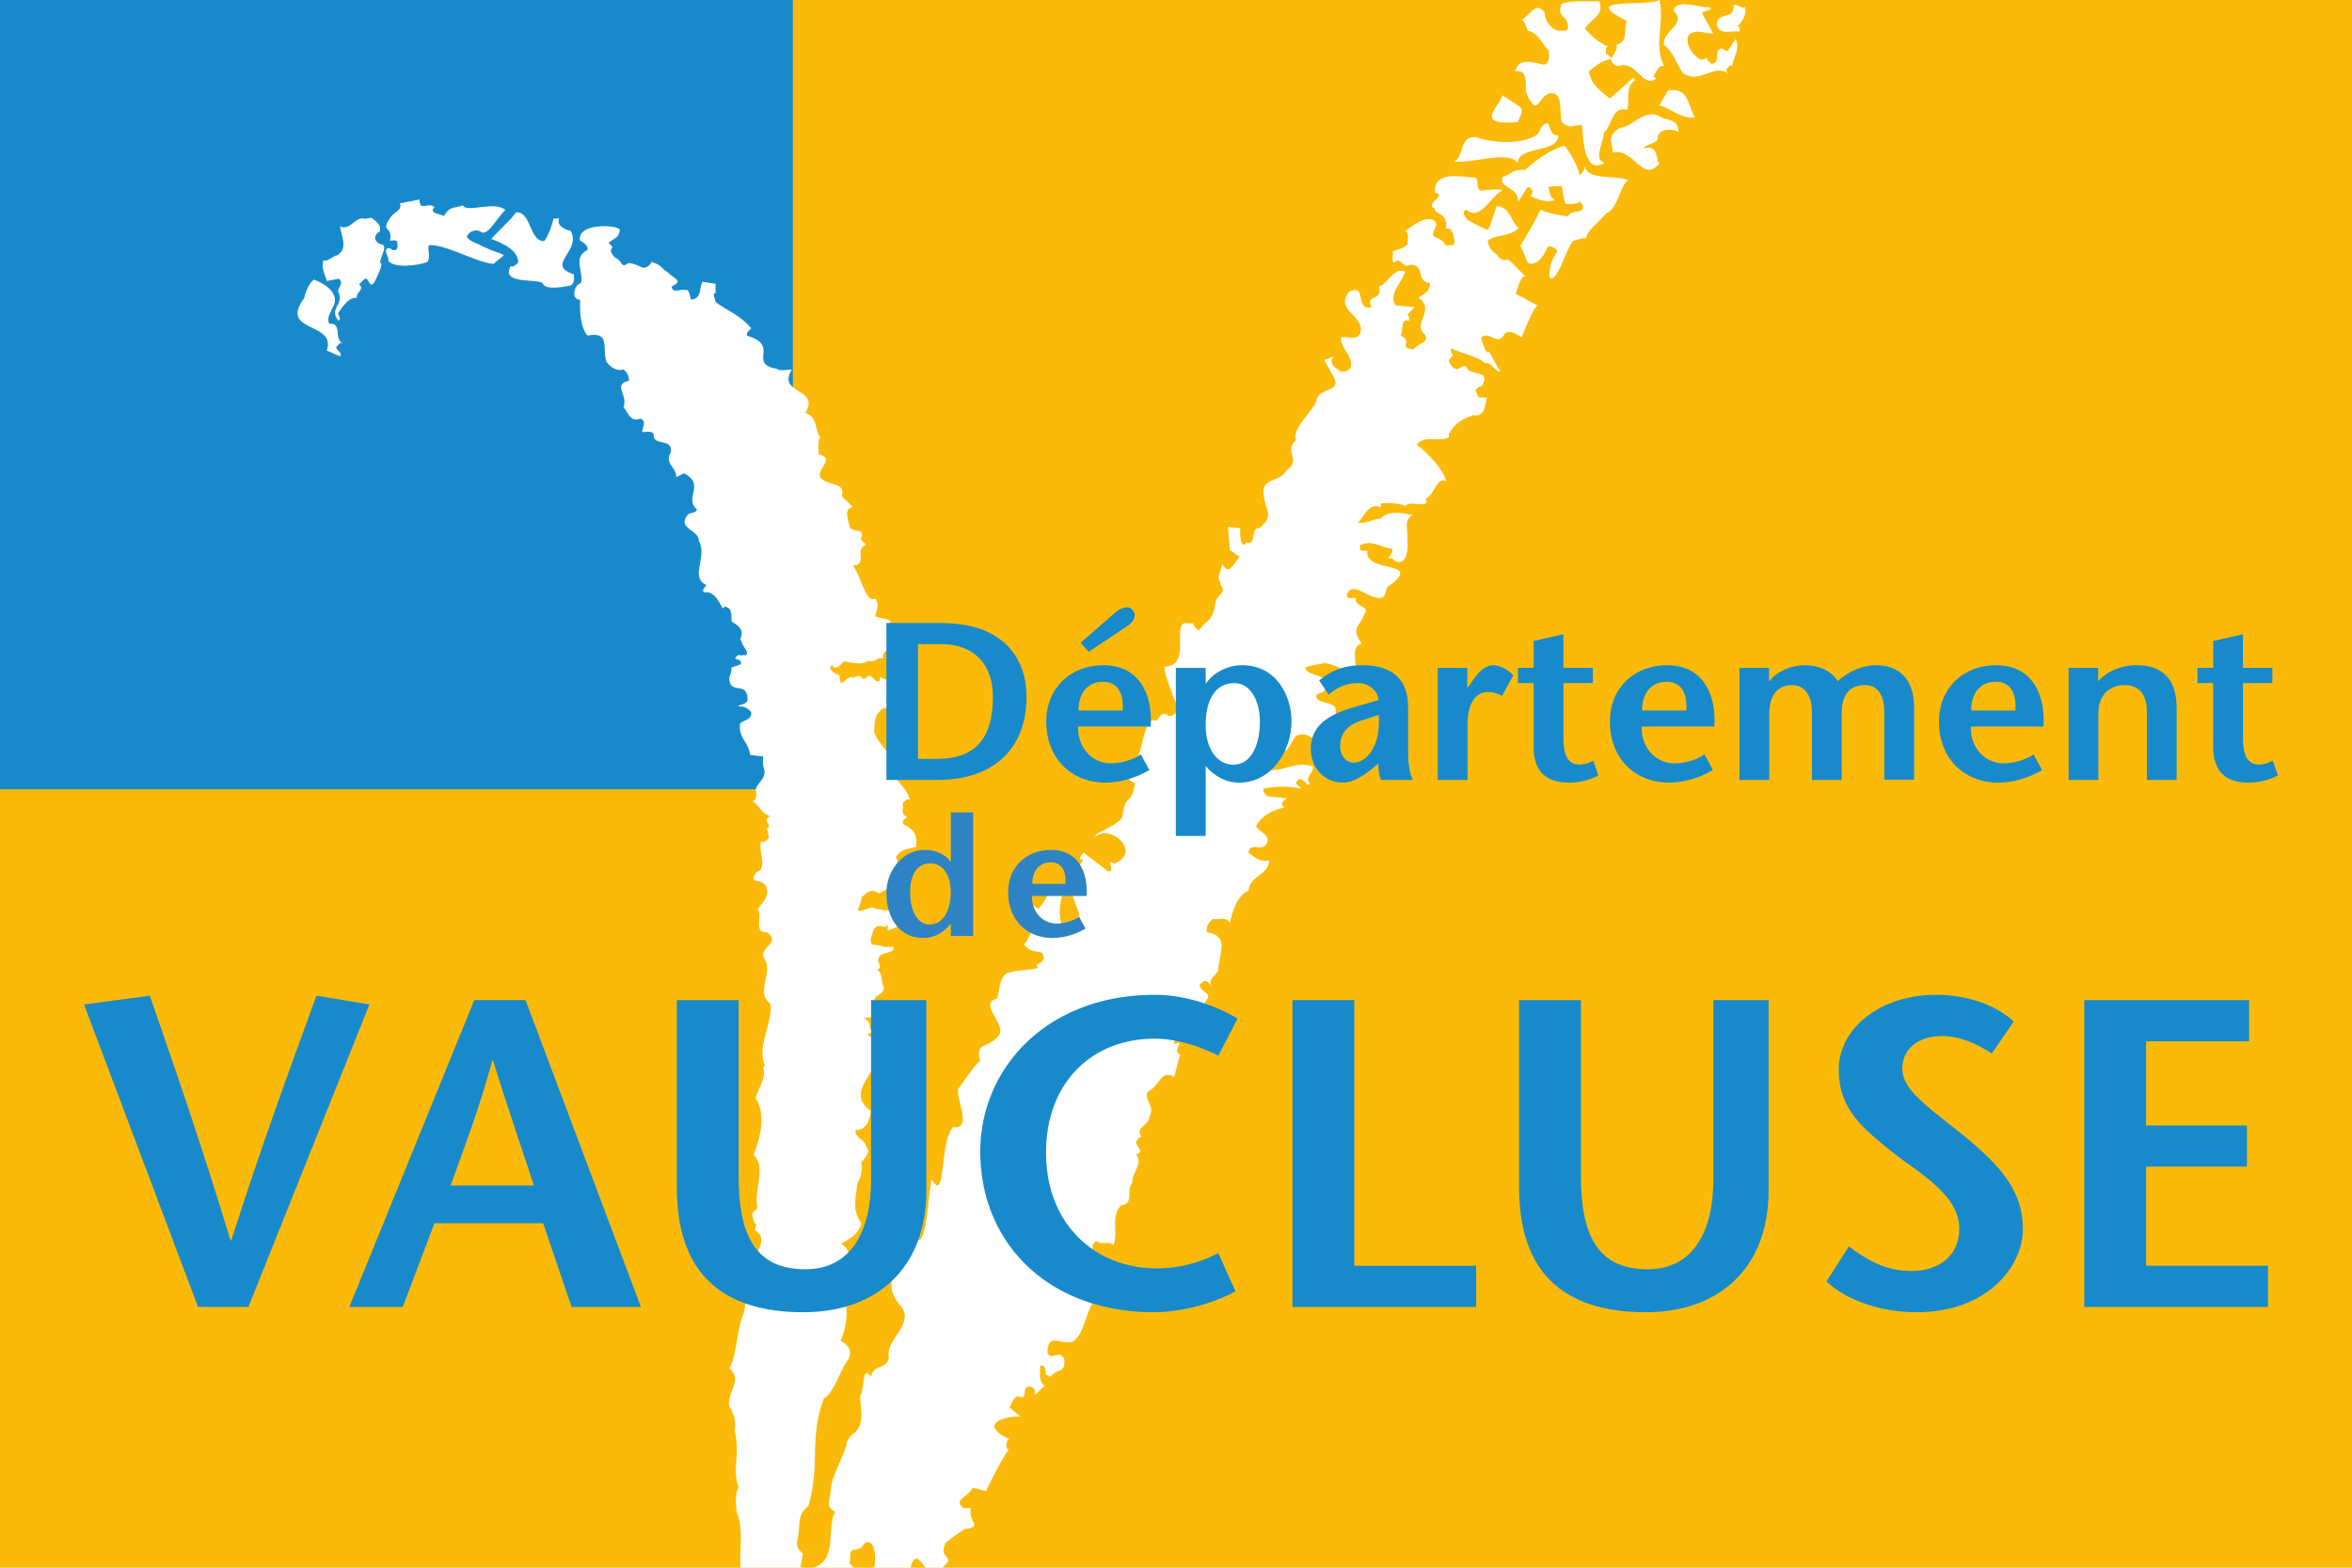 <svg xmlns="http://www.w3.org/2000/svg" viewBox="0 0 2400 1600"><rect width="2400" height="1600" style="fill:#fbba09"/><rect x="-0.087" width="809.087" height="805.539" style="fill:#188acb"/><path d="M1632.054,1.329c4.898,14.837-6.708,15.806-14.774,27.801,5.419,6.708,14.774,14.9,23.287,18.252-2.71,1.421-1.81,4.772-1.81,7.161l8.519,6.708c-8.519-2.841-18.383,5.288-25.934,11.543,1.81,13.417,12.964,21.093,21.483,27.796l23.671-21.087,2.251,2.389c-11.217,6.256-4.961,20.188-8.513,30.248-16.121-4.325-15.221,17.736-23.734,22.961,1.358,6.256-12.128,29.474,1.289,30.958-8.513,4.778-13.995,3.936-17.604-5.156-3.999-4.841-5.482-25.865-5.872-33.542-10.77.968-11.675,3.804-19.735-1.936-3.999-3.351.647-26.186-7.871-29.537-17.026-6.256-16.378,31.09-29.795-2.452,0-8.645,1.804-23.029-10.707-20.641,3.094-14.9,18.767-8.645,29.927-6.708,5.351-2.904,4.514-8.639,4.514-13.932-7.161-7.224-11.223-19.22-21.477-20.641-2.257-4.319-2.257-8.576-6.256-11.48,7.155-2.899,14.769-20.119,23.218-7.224,0,8.645,7.161,17.736,15.221,18.704,2.71-.968,7.161,1.421,8.513-2.383,1.804-13.932-12.964-10.581-6.256-25.413,11.612-3.804,25.476-1.936,38.445-2.389" style="fill:#fff"/><path d="M1693.362,0c5.419,23.287-6.451,46.053,4.772,67.404-7.161-1.163-7.545,6.897-11.223,10.644L1690.2,80.11c-14.637,10.833-19.867-19.352-38.892-12.643-16.378-4.256,2.578-16.058-2.194-21.803,13.096-2.446,7.161-15.926,10.965-24.25C1609.064-3.867,1678.525,7.419,1693.362,0" style="fill:#fff"/><path d="M1746.147,9.309l-9.613,3.609L1748.14,34.206c-8.834.384-17.667-5.614-25.281,1.999-3.615,9.607,5.225,21.672,13.674,24.897l5.609-2.005c-.773,3.231,2.389,4.004,4.004,6.004,10.06-.39,2.383-11.996,9.607-15.611,2.836-.453,4.451,3.615,7.676,1.999l7.608-11.675c4.841,9.676-1.999,18.063-3.609,27.286-3.225-1.163-3.999,2.452-5.998,3.609-.453,2.062,1.157,2.836,1.999,3.999-16.063-9.997-28.512,11.675-46.185,0-6.382-9.607-10.06-22.055-19.22-28.896-2.836-13.995,24.45-21.219,9.613-34.894,1.999-11.286,22.445-4.835,32.505-3.609,1.999,0,4.841-.39,6.004,1.999" style="fill:#fff"/><path d="M1780.685,7.293c1.61,6.84-1.999,14.064-7.613,19.289,2.383.773,1.999,3.609,1.999,5.614-8.45-1.226-21.288,4.382-23.287-7.614,1.999-14.058,18.063-2.836,17.221-19.283,4.841-1.615,6.84,3.999,11.681,1.994" style="fill:#fff"/><path d="M1729.556,119.742c-15.353,1.936-25.544-10.191-36.383-12.128l8.902-15.284c21.735-3.162,19.157,13.995,27.481,27.412" style="fill:#fff"/><path d="M1483.227,164.363c12.059-1.936,3.93-30.832,27.796-22.961,11.738,3.999,42.57,6.834,57.533-4.062,3.483-3.678,3.288-10.839,10.77-11.549,3.615,4.451,1.742,12.191,10.839,12.448-.968,19.22-40.766,9.355-41.665,28.575-7.293-14.769-50.699,1.679-65.273-2.452" style="fill:#fff"/><path d="M1712.594,134.499c-7.23-3.609-21.288-3.609-21.288,7.676-.39,3.999-16.768,6.834-13.159,9.223,10.065-3.162,12.065,4.835,13.291,11.675-.453,1.999,1.157,2.773,1.994,3.615-17.667,21.282-25.733-16.189-47.789-10.97.384-9.223-7.287-16.378,7.161-25.218,13.995-.384,25.281-22.898,44.564-9.607,7.997,1.61,15.611,3.609,15.227,13.606" style="fill:#fff"/><path d="M1550.74,108.817c5.608,5.614-1.226,10.386-1.615,15.674-47.663,4.388-17.673-16.768-16.058-27.217Z" style="fill:#fff"/><path d="M428.199,203.604c-.773,13.285,9.676,1.61,15.284,8.06-6.451,5.998,4.583,6.324,9.418,8.708,6.45-9.997,8.192-7.161,19.478-10.707,3.999,7.997,32.184-5.093,43.28,4.646-9.223,8.576-15.868,24.318-23.866,23.092-3.867-3.873-12.643-2.841-15.416,4.383,3.615,5.225,8.645,5.482,16.258,9.739,17.089,7.739,16.447,5.677,21.54,9.16l-10.839,8.771c-20.119-2.773-48.241-20.056-65.462-19.283-2.452,3.609,2.383,12.448-1.999,17.284-9.292,3.546-33.284,6.708-39.734-1.289,1.615-3.999-5.935-10.191-.258-12.964,2.773-.453,4.388,3.162,7.614,1.999,3.609-1.61,1.61-5.614,1.999-8.06-1.615-3.225-5.225-1.226-7.614-1.615,3.615-15.605-11.028-7.739,1.031-24.25,2.841-4.388,11.933-6.834,9.16-13.674Z" style="fill:#fff"/><path d="M1562.524,187.197a4.506,4.506,0,0,1-.189-1.226l.258,1.421c0-.069-.069-.132-.069-.195M1617.48,170.04c-1.358,4.451-3.288,7.092-5.608,8.897-2.584-11.349-9.676-22.892-15.353-30.311-23.024,7.161-38.829,24.25-40.445,24.702-12.443-.71-13.606,4.13-22.766,7.356-4.967,11.223,16.9,9.739,15.611,25.602l8.129-12.638c2.32-6.903,7.224,1.679,7.224,1.679a16.725,16.725,0,0,0-2.068,5.156c7.098,3.225,18.704,7.092,24.444,3.225-6.187-2.647-4.898-8.576-6.834-12.832a61.691,61.691,0,0,1,14.385-.71c-.71,1.226,1.61,13.027,3.156,17.736,5.677.773,11.675.321,15.032-2.32,10.444,14.448-10.323,7.224-11.933,15.089-3.42.453-25.607-3.999-28.185-6.903-8.513,16.384-12.002,22.382-21.093,37.345,1.163-.126,6.513,14.774,7.803,16.837,6.13,4.451,15.674-3.546,19.93-15.806,4.325-1.484,7.356.39,10.254,4.067-5.288,8.708-7.671,13.417-8.318,26.639,7.545,8.576,17.673-30.511,24.318-36.899,23.345-7.545,7.482,3.678,16.636-10.06,0-.579,17.226-17.736,17.289-18.252,12.059-3.741,15.284-33.473,22.898-33.089-9.745-6.513-42.57.258-44.506-14.511" style="fill:#fff"/><path d="M379.076,222.245c4.904,3.867,10.77,7.676,8.324,14.127-8.003,4.835-4.325,11.091,1.157,12.958,10.065.39-5.225,19.226.836,19.93-.516,4.193-2.704,9.676-7.739,19.478-5.608,6.067-4.835-6.445-9.67-3.993l-5.614,5.545c6.45,5.671-3.999,8.06-1.999,13.674-9.223-.779-14.832,9.676-19.283,15.284-.39,3.162,4.451,5.998,0,7.997-9.997-13.606,7.092-15.931-.132-29.99.39-4.388,6.061-8.387.842-12.769l-12.322,2.251c-1.226-5.219-6.388-13.48-3.225-21.477,1.999,3.615,10.581-4.961,13.737-4.577,12.448-7.608,3.162-21.351,3.162-29.732,9.997,5.219,16.063-10.965,24.897-7.614Z" style="fill:#fff"/><path d="M555.062,246.18c3.615-2.836,9.286-19.094,9.676-23.155h5.998c-4.451,8.45,11.223,13.096,11.223,12.254,12.838,20.125-26.507,35.346,3.615,44.632,0,4.388,1.22,9.229-3.615,11.612-9.223,1.615-25.67,4.841-28.506-2.773-7.997-4.451-42.702,1.358-32.253-17.157,3.225,1.615,5.225-1.999,7.676-3.609-.453-12.002-12.769-18.515-27.67-24.187l20.188-20.641,5.162-6.388c15.674-1.226,13.285,29.027,28.506,29.411" style="fill:#fff"/><path d="M632.56,234.258c-1.226,9.223-5.614,8.45-11.681,13.674,10.065,7.997-3.477,2.905,6.13,14.511,8.839,4.004,6.324,10.902,12.448,7.224,2.062-3.609,14.837,2.967,14.837,2.967,4.319,2.194,9.544-1.999,10.449-5.414,11.933,3.93,10.06,7.287,16.058,10.186,8.06,8.129,16.9,8.645,4.451,15.095,1.61,7.997,9.418,1.421,15.026,3.804,2.773-3.225,6.067,14.837,4.062,9.613,12.386-1.163,8.519-10.644,12.517-18.315l13.285,2.062v9.607c-4.062-.384,0,6.067,0,8.839,10.128,8.186,25.155,13.348,36.44,26.959-2.062,2.452-5.608,4.062-3.999,7.676,34.057,9.997-.642,28.38,30.832,33.862.773,2.383,12.964.453,14.574.453-15.668,26.054,29.738,18.441,13.675,44.501,12.454,3.225,9.613,16.9,15.227,24.897-3.225,4.841-1.226,11.675-1.615,17.284,17.673,4.004-1.61,14.064,1.615,23.287,6.834,9.223,26.507,4.388,22.055,19.283l11.291,11.223c-8.839,1.615-5.614,10.449-3.615,17.673,0,10.839,18.057,1.163,11.612,15.221l5.608,5.614c-12.832,4.451,2.389,20.125-13.606,21.282,7.224,7.676,12.958,37.408,21.729,34.057,2.068-1.61,2.647,3.42,3.552,5.162.836,1.805-2.905,11.669-2.194,12.575.71.836,16.252,3.225,15.29,5.614-.968,2.383-.264,14.832-1.421,28.053-3.999,1.226-7.224,4.841-5.998,9.676-6.451-3.225-4.709,3.873-15.29,1.999-6.577,3.615-8.576,3.288-25.023.516,0,0-8.45,11.675-11.612,3.678-7.35,5.482,7.293,10.386,7.293,10.386.447,18.057,7.803-1.615,13.674,2.704,12.511-5.866,7.155,5.356,14.379-.71,4.451-6.382,12.059,13.354,13.674-.321,11.286,9.223,17.736-8.318,15.347,17.805l-9.67,3.999c1.999,2.383,5.608,3.999,5.608,7.608l-9.607,3.615c-7.224,6.382-7.161,9.481-7.934,23.155.773,6.771,23.155,34.441,31.542,36.44,10.06-5.225.126-1.163,0,0-.132,1.094-10.776,7.613-10.776,7.613,7.614,13.606,10.323,11.028,15.932,25.086-3.225-1.61-5.225,1.615-7.676,3.615,1.226,4.835-2.383,11.223,4.067,13.606,2.836.39-10.065,6.067,0,9.676,9.223,5.998,10.449,9.613,9.607,21.288-9.223,3.225-14.19,1.289-20.64,10.512,6.45,8.45-7.413,10.512,2.194,17.736-2.383,8.839-3.351,8.582-9.028,14.19l-10.386,5.162c-11.286-7.55-15.479,4.835-17.089,2.452l-2.452,9.739c-7.224,13.285,11.028-1.552,16.642,3.672,10.191.842-3.099.069,19.346,2.452l7.676,9.676-5.677,5.998s-5.608,3.225-9.607,3.615c.836-10.839-.453-.647-6.067-4.262-6.834-.773-8.06,2.967-10.06,9.418-4.841,14.064,6.061,7.482,12.065,11.87,10.06,0,9.607-.258,9.607-.258,3.999,7.608-14.963,4.646-14.58,12.448-2.773.773,5.551,11.543-2.509,10.707,6.834,2.452,4.446,12.059,7.608,17.736,1.61,9.997-19.93,9.87-3.03,19.157,5.608-3.225-1.358,2.32,5.03,5.935l-6.514,7.155c-11.801-2.188-10.254-.258-16.126-.258,9.802,4.52,3.999,9.934,8.387,12.386,7.224,5.998-6.966-.258-2.967,5.356,4.382,3.609,7.224,1.742,7.545,1.868l3.999,5.614c-6.45,5.998-1.484-3.873-5.935,6.193,10.065,23.665-32.505,41.728-3.609,63.463-.773,8.324-4.841,20.446-15.674,19.22-.773,6.388,6.451,9.223,9.676,13.675l3.42,7.224c-.39,5.551-5.419,10.386-7.098,11.996a30.228,30.228,0,0,1-3.999,21.288c-.773,12.448-6.388,27.733,3.999,40.571-1.547,9.997-11.097,16.705-21.093,21.54,11.612,4.772,7.676,17.994,7.676,23.992-6.834,10.065,3.999,17.673,5.614,26.965-6.45.773-2.452,9.997-7.614,13.606,1.547,10.449-1.226,24.124-5.677,34.51,8.066,4.062,12.454,10.449,7.676,19.283-6.834,7.224-15.09,35.346-24.765,39.345-15.611,42.181-3.03,64.626-15.868,110.037-12.448,8.897-7.614,20.898-11.223,34.504-1.226,6.061,1.226,10.512,5.614,13.737-2.452,11.549-2.452,24.061-7.614,34.51-6.061,1.936-14.448,5.998-19.283-3.678-7.614-2.389-19.22,6.061-17.221-5.608-6.45-1.163-8.066-4.004-9.676-.39v8.06c-8.003-1.61-.779-12.895-9.613-15.674-1.61-22.055,3.162-42.18-4.062-59.79,0,0-2.773-17.736,2.062-24.897-7.287-19.283,1.742-30.631-4.062-57.854,1.226-9.607-.773-17.673-5.614-24.897-2.773-14.058,14.448-27.28,0-38.503,8.066-14.064,7.224-39.734,15.29-57.791,1.547-16.9,12.38-32.51,11.606-48.178-2.836-12.901,14.448-24.124,0-34.962-2.836,1.226,3.099-6.834-.899-7.224-4.067-11.675-3.099-9.997,2.899-15.674-4.382-18.83,9.676-40.502-3.999-54.176,6.388-16.837,13.222-40.955,1.999-57.791,2.389-10.839,11.223-19.283,7.614-32.505H780.71c-8.902-20.898,7.224-40.96,5.608-63.858-16.894-12.448,4.778-32.505-7.671-48.178-.773-12.065,18.057-13.995,4.062-24.897-14.9.384-3.678-16.447-9.676-23.287,5.225-7.224,14.064-15.221,7.676-24.897-5.288-7.224-18.057-.642-8.387-13.48,11.223-2.836,1.1-23.024,4.325-31.021,3.609,1.61,5.609-1.615,8.06-3.615l-1.999-9.67c6.771-4.388-6.256-6.45,2.967-12.517-9.676-3.609-9.286-9.223-17.736-15.221,5.998-2.383,2.836-8.834,3.609-13.606,3.999-7.676,11.933-11.675,7.098-22.445v-9.676l-13.222-1.615c-1.615-13.606-12.191-17.157-10.191-32.052,3.609-3.615,12.448-3.615,11.223-11.612-3.225-3.999-7.614-6.451-13.222-5.608,1.157-2.841,9.607-1.615,9.607-7.614-.384-19.289-18.636-3.094-18.636-22.382,1.226-2.773,2.446-5.608,2.062-9.676l9.607-3.546c2.389-7.287-12.511-3.225-1.673-9.676,4.062,1.999,2.641-.899,6.639.71,4.841-3.678-4.451-9.802-4.062-15.026-5.351-.842,8.582-9.034-9.676-19.22-1.999-2.841,2.062-14.064-7.608-15.674l-1.999,1.999c-3.225-5.225-8.192-18.384-18.641-16.384-3.615-1.999.773-5.225,1.999-7.614-17.289-7.287,1.226-29.732-7.613-44.564,0-12.448-22.508-12.448-11.675-26.896,2.452-3.225,7.676-.842,9.676-5.677-13.869-11.675,9.16-25.476-13.285-36.893l-7.997,3.999c.773-10.065-12.448-14.064-5.614-24.897,3.162-16.058-18.509-5.614-17.284-19.289-2.836-3.609-7.613-1.61-11.612-1.999-.447-4.383,5.225-10.833-2.062-13.606-10.386,3.999-11.996-6.067-17.221-11.675,5.225-12.448-11.612-22.898,5.608-26.896a13.668,13.668,0,0,0-5.608-11.606c-7.614,1.999-12.832-2.452-17.284-7.614-4.778-14.511,4.451-31.348-19.289-26.959-9.223-9.997-7.614-34.51-7.614-36.509-8.834-.384-6.382-12.059-1.994-15.674,5.225-1.61,3.414-6.514,1.61-19.025-2.194-12.511,7.092-15.353,7.934-16.189,1.61-4.835-7.676-9.613-7.676-9.613-3.162-17.667,36.314-16.447,40.703-11.223" style="fill:#fff"/><path d="M1546.593,299.789c3.094-7.803,5.093-18.51,10.123-17.799-9.223-8.324-13.159-14.127-18.704-17.415-.579,1.742-7.161,1.484-10.38-4.577-7.098-4.646-8.519-9.097-9.613-14.127,8.45-7.356,20.703-3.03,31.8-13.159-8.519-6.582-8.645-21.609-22.64-22.382l-6.582,19.609c-2.194,3.867-1.999,4.514-3.804,4.451-.195-.39-7.545-3.288-19.22-9.87-7.161-8.06-2.647-9.865-1.358-10.512,14.127,12.191,24.124-12.838,36.704-19.672-2.131-2.389-21.483.321-21.483.321-5.992-1.742-1.742-11.286-6.382-13.48-11.933-.126-42.312-8.06-40.892,15.353,13.543,2.515-11.354,12.191-.195,16.126-1.094,6.319,13.737,3.867,11.48,20.251,6.382,1.226,3.546,0,7.482,5.677,0,4.772,2.71,8.06,0,11.675-.579-.195-7.092.384-7.803.258-2.068-4.194-3.873-5.356-11.933-9.229-3.288-3.609,4.514-10.77,1.673-14.379-7.997-10.839-30.442,8.771-30.442,8.771,3.678,3.225,1.679,8.834,2.068,13.222-3.999,5.224-10.002,5.224-15.227,7.676.39,3.999-1.61,10.77,1.615,11.606,6.388-7.608,8.387,6.84,15.611,1.999,16.9,0,5.414,17.352,20.635,18.515.842,8.45-6.061,10.833-11.669,15.284,17.673,12.059-5.998,26.06,5.608,36.509,7.293,9.223-6.513,9.412-10.449,16.252-17.673-2.389.773-7.098-13.285-14.322,3.225-5.608-1.1-17.152,8.513-15.152,0-1.999.39-4.841-1.999-6.067l7.608-7.608-19.283-1.999c-7.997-11.612,6.451-22.898,9.676-34.51-12.448-3.999-16.315,11.417-26.701,15.416,4.383,14.9-14.448,7.676-7.614,21.282-18.12,3.231-4.062-26.054-23.281-15.605-14.448,19.22,17.61,24.055,11.606,42.501-3.999,7.224-13.222,2.389-19.283,3.615-1.163,12.059,12.511,18.126,9.676,30.895-2.452,3.678-6.061,4.451-9.676,4.062-5.998-3.609-13.606-7.608-7.614-15.674l-9.607,3.999,9.607,17.289c8.066,15.674-14.253,10.254-17.478,23.087-2.383,10.839-25.476,28.707-21.087,41.149-12.901,12.838,6.256,19.226-9.807,31.285-7.608,11.996-20.572,7.029-23.413,19.478,0,21.483,12.97,24.576-3.867,39.087-9.676-1.61-2.836,19.031-13.675,14.643-4.904,8.771-7.098-8.645-5.866-14.643l-12.712-1.031,1.936,23.476,9.808,6.84c-11.744,16.573-12.259,15.152-17.484,7.545l-3.999,13.222,2.452,8.513c6.388,8.771-3.288,6.708-5.74,18.773-3.156,19.283-7.676,14.379-16.9,27.601-1.61-2.383-5.608-4.451-5.608-7.676-3.999.453-10.449-1.61-11.675,2.068-5.614,11.606,6.061,41.344-17.289,42.117-1.931,7.224,12.838,38.571,13.674,44.569-13.674,15.674-9.223-6.903-22.508,10.77-13.995-7.224-13.932,45.406-25.155,44.18-5.998,6.84-6.382,16.063,3.615,19.289-3.225,23.671-10.323,9.865-12.706,33.925-2.452,8.966-35.151,19.672-26.318,20.056,13.995-11.675,47.084,16.579,17.478,28.38-10.06-5.998,2.905,7.934-5.866,7.803l-24.834-19.025c-9.286,8.902.968,5.74-1.421,8.902l-8.966,12.191c1.615,5.671-1.415,4.451-3.804,2.71-2.515,4.64,11.675,6.445,2.578,11.154-5.225,1.615,10.839,32.316,6.45,30.253-17.673,29.927-23.476-1.936-16.384-23.287-1.226-10.512-9.544,3.936-12.958-5.093,0,3.546-6.903,14.963-11.933,20.383l-5.614-3.615c-4.062,3.615,16.252,21.288,3.804,22.061-3.609-1.999-10.644,19.541-13.027,17.089,7.35,12.259,19.93,5.035,19.546,12.259,4.383,7.997-11.744,8.576-4.904,11.349.453,3.615-24.897,3.288-28.512,5.74-11.996,1.163-10.191,20.446-13.8,26.833-17.673,4.835,5.677,22.187,3.678,35.02-10.065,17.289-26.77,7.224-20.383,28.512-1.999,1.61-3.288.773-22.772,29.279-1.22,11.291,14.643,40.703-4.898,38.251-14.19,14.963-7.161,79.136-21.803,53.466-3.999,10.449-4.772,82.82-19.735,56.05-7.029,2.389-9.418,22.061-10.191,24.381-24.381,29.927-2.32,46.827.132,51.278,9.997,17.22-17.352,32.636-14.127,49.084,0,12.838-17.673,8.06-17.673,20.898-9.607-12.838-6.45,7.997-11.223,19.22-1.226,5.614,3.999,22.898-2.062,32.894-5.224,8.06-5.419,3.225-11.675,13.738-.321,8.645-16.768,38.377-16.126,46.632-1.868,16.258-5.608,19.672,3.999,24.897-9.223,17.673,3.615,52.183-25.281,57.791l19.22,13.611c6.061-3.225,9.739,5.288,16.963,4.904L874.38,1606.6c-4.125-5.998-2.515-7.545-7.74-10.77,2.389-6.388-2.062-13.548,6.004-14.322,7.739-1.157,5.545-2.383,10.707-7.224,11.669-3.546,9.607,21.546,9.028,24.576-4.388,9.613-13.738,17.026-22.961,25.092,15.221,5.225,22.829-1.615,38.503-2.068,2.841-7.608,26.123-6.771,24.897-9.607,6.451-5.225,1.226-2.257-1.547-6.256-4.451-5.614-.453-13.222,3.615-15.674,11.217,5.998,6.766,15.868,23.218,12.317,21.666-16.9-1.81-8.897,6.64-27.733,6.388-5.677,12.58-9.613,19.735-14.385,19.157-2.383,2.973-7.287,6.13-21.345-3.156-.39-7.608,1.22-9.607-1.999-6.84-6.777,8.06-10.518,11.223-18.515,3.546.516,5.608.773,6.771.905-.842,0-.647.321,7.155,2.257,0,0,13.674-29.348,23.287-42.57-4.388,0-2.389-11.48.773-10.317-35.736-16.837.39-24.513,11.028-23.092l-11.028-9.418c2.062-4.062,3.225-8.834,7.676-11.675,13.606,5.677,2.389-9.997,13.606-9.607,6.004,2.452,3.873,3.867,4.646,8.708l9.676-9.676c-7.224-5.998-3.483-14.253-4.646-20.32,7.614-1.999,4.772,9.481,6.771,9.481,5.677.842-.773,4.778,9.487-3.094,8.45-2.773,8.965-4.967,8.576-13.354-5.998-10.449-12.386,2.584-17.221-6.256.773-21.672,12.706-7.739,25.928-11.349,12.838-8.839,13.285-33.347,22.898-42.57-4.451-9.997,1.999-16.9-11.612-19.288-2.836-7.608,13.354-10.254,16.579-15.479l-7.614-9.676c1.547-5.156-3.225-12.443,3.999-15.668,4.841,4.445,12.448-.39,17.22,4.062,5.225-14.511-3.156-28.122,7.676-40.571,14.064-1.226,4.772-16.447,11.612-22.898-.773-10.833,11.223-18.446,4.062-28.896,9.613-3.999-2.062-8.45,0-13.674,1.547-1.61,2.773-4.772,5.545-3.999-7.608-10.449,7.293-11.223,7.676-20.898,6.388-10.38-5.225-16.831-1.999-25.281,13.675-6.771,12.964-23.029,27.412-15.416l5.998-22.898c-9.607-4.835,7.803-14.448-6.64-10.833,2.773-6.771,4.319-12.643,12.701-19.483,12.838-.384,6.45-13.669,13.674-19.22,1.999,0,4.778-.447,5.614,1.936v-5.998c9.223-9.676-3.615-8.45-5.614-17.284l4.004-3.615c4.835-1.999,7.608,4.841,9.607,5.614-7.224-7.161,3.999-11.612,5.614-17.221.384-15.674,12.443-35.346-11.612-38.508-.836-6.061,1.61-10.06,5.998-13.674,5.614,1.547,13.675-3.225,17.284,3.999,3.225-12.059,7.224-27.733,19.289-32.894,1.163-15.674,19.604-14.9,21.219-30.958-9.223,2.389-15.221-3.162-21.219-7.613.384-10.833,12.448-2.383,17.221-7.608,7.224-9.676-4.772-12.448-9.613-19.288,5.614-11.669,18.447-17.221,28.896-19.283l-1.999-1.999c-2.383-4.388,3.999-5.614,3.999-7.614l-19.283-1.999c-1.999-2.383-5.224-4.446-3.999-7.608a88.329,88.329,0,0,1,38.571,0l-5.677-5.677c6.061-11.612,11.354,5.872,14.574.258-6.45-5.608,4.904-11.996,2.905-17.541-21.672-5.614-27.091,6.514-50.373,3.609-15.221-9.544,5.998-13.606,7.614-23.218,6.834,1.163,11.217-3.999,15.668,3.999l9.613-15.284c17.673-7.161,19.283,12.448,36.572,13.285v-5.609a3.706,3.706,0,0,1,3.999-1.999v-7.676c1.61-1.547,2.836-4.772,5.608-3.999-5.608-5.998-4.835-14.837-5.608-22.898-3.999-5.614-13.995-3.999-19.289-9.613-1.226-6.834,3.099-2.967,7.934-7.739,8.066-18.51-16.315-13.159-19.541-23.155,0-1.999,17.157-3.999,19.541-5.156,14.448,1.994,22.577,11.154,32.253,10.701,1.61-6.834-6.256-28.632,5.803-30.248-12.059-17.673-1.031-17.478,2.194-29.537,8.06-9.613-10.386-7.614-7.997-17.221-3.225-.39-7.676,1.61-9.613-2.005,4.772-17.673,22.445,3.615,34.894,2.005,7.997-2.841,2.389-9.681,9.676-13.228,33.668-25.344-26.959-11.675-23.35-34.957h-5.608c-2.389-.773-1.999-3.609-1.999-5.608,11.606-6.067,22.055,2.383,32.957,3.609,1.157,4.388-2.452,6.45-4.062,9.676,2.062,0,4.835-.453,5.608,1.936,13.222,8.45,15.29-12.838,13.674-19.22,1.999-11.675-4.835-20.515,5.614-26.902-9.613-1.61-25.287-5.671-32.51,4.004-5.998-.842-16.447,5.998-23.281,3.609,5.998-5.225,11.606-21.282,23.281-15.284v-3.999c5.225-.842,16.642-1.1,25.413,2.515,4.451-6.771,25.35,4.256,20.509-7.808,8.45-2.383,11.291-22.766,20.515-17.541-.773-10.449-22.319-32.957-29.927-36.956,7.608-10.449,22.508-2.836,32.957-7.676v-3.615c6.388-10.833,12.386-14.448,24.897-19.22,12.832,2.773,11.996-13.027,13.995-17.868h-7.613c-2.446-1.547-2.836-4.772-4.062-7.608,1.999-1.226,2.773-4.835,6.061-3.609,9.613-16.447-6.64-11.159-14.316-17.61-3.225-11.097-9.997,9.871-18.836-7.934-.447-1.615,2.71-5.162,3.936-5.935-1.999-3.42-2.383-5.935-1.679-7.671,10.323,5.477,28.059,8.381,34.642,15.479,6.061-2.71,12.511,11.669,15.605,7.482-3.867-2.967-12.386-24.639-13.417-18.641-2.062-.132-5.803-13.354-6.319-14.322,5.998-9.676,15.931,7.997,23.155-3.094,3.03-7.545,14.379-.905,18.189,2.062,1.163-3.03,12.317-31.411,16.315-32.505Z" style="fill:#fff"/><path d="M338.522,315.566c-1.999,5.225-4.772,8.255-2.778,14.643,14.064-.39,4.52,13.932,13.354,19.93-2.773-.773-3.999,2.389-5.998,3.999-.39,3.615,6.45,4.835,3.999,9.676l-13.674-6.061c10.449-29.738-49.725-17.679-22.829-53.798,0-2.773,4.451-14.963,9.607-18.573,9.223,3.162,29.543,14.127,18.32,30.185" style="fill:#fff"/><path d="M904.487,635.857V796h52.407c56.737,0,90.579-31.793,90.579-84.639,0-38.643-22.427-75.505-87.623-75.505Zm32.264,21.52h23.33c33.877,0,53.081,20.581,53.081,53.752,0,44.618-19.91,63.383-56.737,63.383H936.752Z" style="fill:#188acb"/><path d="M1174.213,741.583c2.284-34.113-12.59-62.683-48.277-62.683-32.7,0-58.314,22.394-58.314,57.646,0,37.736,25.85,62.209,60.363,62.209,13.061,0,29.309-3.659,44.854-12.825l-8.695-15.98c-7.553,5.239-19.439,9.134-30.651,9.134-18.971,0-34.077-16.016-33.406-37.5Zm-63.148-76.414,38.004-25.415c4.565-2.952,8.895-6.614,8.895-12.118,0-2.284-2.716-7.789-7.756-7.789-5.302,0-9.599,2.988-13.764,6.647l-33.842,29.512Zm-10.508,59.927c-.235-15.342,7.553-29.273,24.944-29.273,15.109,0,21.252,11.883,20.11,29.273Z" style="fill:#188acb"/><path d="M1230.258,681.638h-30.416V853.196h30.416v-71.375c8.46,10.07,20.378,16.952,34.346,16.952,32.7,0,53.281-32.264,53.281-62.48,0-25.143-14.671-57.408-50.561-57.408-13.732,0-28.605,6.849-36.627,18.533h-.438Zm29.276,15.545c17.39,0,26.086,19.675,26.086,39.346,0,20.143-6.882,43.915-27.228,43.915-16.451,0-28.134-16.251-28.134-40.256,0-26.285,10.073-43.005,29.276-43.005" style="fill:#188acb"/><path d="M1406.423,779.325c0,6.176.704,12.789,2.952,16.684H1441.64c-3.659-7.989-4.801-18.765-4.801-27.899V721.444c0-35.688-25.85-42.57-46.903-42.57-15.777,0-29.709,3.894-43.912,15.578l9.837,14.403c7.992-6.882,17.155-11.683,30.18-11.683,9.837,0,19.239,6.647,20.817,17.191l-26.992,7.989c-26.524,7.556-42.301,19.91-42.301,41.63,0,21.052,14.838,34.784,32.7,34.784,10.541,0,20.817-7.085,29.276-13.732Zm.435-49.655c2.284,33.639-13.496,48.715-25.615,48.715-7.32,0-13.735-6.849-13.735-16.922,0-13.025,7.556-21.72,22.427-26.321Z" style="fill:#188acb"/><path d="M1497.228,701.757h.435l6.211-8.931c3.659-4.801,10.273-13.931,19.675-13.931,6.846,0,14.167,3.659,20.578,10.273L1532.713,710.22c-5.037-2.52-8.26-3.894-14.435-3.894-10.508,0-20.781,8.46-20.781,33.168V796.03h-30.451V681.614h30.183Z" style="fill:#188acb"/><path d="M1595.357,681.623h29.98v15.545h-29.98v56.301c0,18.735,5.74,26.76,15.813,26.76,6.614,0,10.508-1.813,14.638-3.894l5.236,15.106a65.025,65.025,0,0,1-29.947,7.321c-25.179,0-36.156-13.264-36.156-36.597V697.168h-16.016V681.623h16.016v-27.46l30.416-6.849Z" style="fill:#188acb"/><path d="M1749.325,741.583c2.284-34.113-12.554-62.683-48.277-62.683-32.7,0-58.314,22.394-58.314,57.646,0,37.736,25.85,62.209,60.396,62.209,13.028,0,29.276-3.659,44.821-12.825l-8.662-15.98c-7.586,5.239-19.472,9.134-30.684,9.134-18.971,0-34.077-16.016-33.373-37.5Zm-73.656-16.487c-.236-15.342,7.553-29.273,24.944-29.273,15.073,0,21.252,11.883,20.11,29.273Z" style="fill:#188acb"/><path d="M1805.173,695.128h.435c7.789-10.306,22.627-16.248,36.159-16.248,14.403,0,26.757,5.707,33.639,16.248,9.602-9.163,24.476-16.013,37.939-16.248,25.883-.236,39.379,15.545,39.818,41.866v75.037H1922.744v-69.565c0-13.261-4.565-26.992-19.707-26.992-14.638,0-23.769,8.695-23.769,28.605v68.184h-30.419V726.218c0-15.98-7.082-26.992-20.143-26.992-14.403,0-23.333,9.87-23.333,29.309v67.481h-30.419v-114.38h30.219Z" style="fill:#188acb"/><path d="M2085.181,741.583c2.248-34.113-12.59-62.683-48.277-62.683-32.735,0-58.35,22.394-58.35,57.646,0,37.736,25.85,62.209,60.396,62.209,13.061,0,29.276-3.659,44.821-12.825l-8.662-15.98c-7.553,5.239-19.439,9.134-30.651,9.134-19.004,0-34.077-16.016-33.406-37.5Zm-73.659-16.487c-.268-15.342,7.553-29.273,24.911-29.273,15.106,0,21.285,11.883,20.143,29.273Z" style="fill:#188acb"/><path d="M2140.996,695.128c10.273-10.976,24.708-16.248,39.111-16.248,26.793,0,40.96,14.638,40.96,43.476v73.659h-30.418v-70.233c0-16.016-7.115-26.557-22.895-26.557-14.874,0-26.521,9.87-26.521,28.605v68.184h-30.419v-114.38h30.183Z" style="fill:#188acb"/><path d="M2288.767,681.623h29.98v15.545h-29.98v56.301c0,18.735,5.74,26.76,15.81,26.76,6.617,0,10.511-1.813,14.638-3.894l5.239,15.106a65.034,65.034,0,0,1-29.947,7.321c-25.179,0-36.159-13.264-36.159-36.597V697.168h-16.016V681.623h16.016v-27.46l30.418-6.849Z" style="fill:#188acb"/><path d="M970.191,955.274h22.83V829.14h-22.83v50.293h-.337c-5.135-7.553-15.106-12.02-26.253-12.02-22.964,0-39.114,21.622-39.114,43.915,0,27.463,14.942,45.996,37.402,45.996,13.395,0,22.326-7.186,27.964-14.403h.337Zm-20.748-74.13c13.732,0,20.748,13.899,20.748,28.805,0,17.191-6.513,33.642-21.789,33.642-13.195,0-19.707-16.117-19.707-32.768s5.976-29.679,20.748-29.679" style="fill:#2e83c5"/><path d="M1108.68,914.428c1.712-25.582-9.435-47.001-36.224-47.001-24.508,0-43.748,16.821-43.748,43.241,0,28.304,19.373,46.667,45.292,46.667a68.026,68.026,0,0,0,33.639-9.602l-6.513-12.017c-5.675,3.927-14.605,6.846-22.997,6.846-14.236,0-25.585-12.017-25.045-28.134Zm-55.261-12.354c-.167-11.48,5.675-21.956,18.7-21.956,11.313,0,15.947,8.931,15.109,21.956Z" style="fill:#2e83c5"/><path d="M202.077,1333.894,85.727,1025.14l67.13-8.93c27.736,79.684,55.047,159.313,82.311,249.658h.891c28.678-90.345,57.725-169.974,86.827-249.658l54.104,8.93L253.499,1333.894Z" style="fill:#188acb"/><path d="M483.973,1020.689,356.435,1333.908H411.011l32.252-85.46H554.201l29.047,85.46h70.755L536.29,1020.689Zm-24.162,189.256c14.757-41.181,29.518-79.209,42.492-127.481h.891c14.761,48.273,28.207,86.3,41.601,127.481Z" style="fill:#188acb"/><path d="M753.725,1020.708v179.85c0,61.298,17.91,94.866,68.073,94.866,47.853,0,67.079-40.71,67.079-91.292V1020.708h56.358v194.611c0,79.209-51.002,123.964-125.275,123.964-85.04,0-129.324-41.601-129.324-127.061V1020.708Z" style="fill:#188acb"/><path d="M1243.215,1077.523c-15.232-8.034-40.71-17.434-64.923-17.434-64.396,0-110.886,45.17-110.886,116.294,0,74.324,51.426,118.132,112.725,118.132a135.608,135.608,0,0,0,63.085-15.652l17.439,38.919c-19.226,11.192-52.789,21.484-83.202,21.484-108.731,0-177.172-71.59-177.172-163.778,0-85.409,67.965-160.153,178.012-160.153,32.723,0,63.136,11.607,84.569,24.162Z" style="fill:#188acb"/><polygon points="1318.822 1020.708 1381.908 1020.708 1381.908 1291.85 1506.286 1291.85 1506.286 1333.871 1318.822 1333.871 1318.822 1020.708" style="fill:#188acb"/><path d="M1613.212,1020.708v179.85c0,61.298,17.859,94.866,68.026,94.866,47.848,0,67.074-40.71,67.074-91.292V1020.708h56.362v194.611c0,79.209-51.007,123.964-125.223,123.964-85.04,0-129.324-41.601-129.324-127.061V1020.708Z" style="fill:#188acb"/><path d="M2032.428,1075.292c-13.917-9.401-32.196-17.91-50.582-17.91-26.369,0-40.71,14.757-40.71,33.143,0,20.537,21.96,36.189,58.62,65.292,42.077,33.563,64.452,59.931,64.452,98.435,0,39.394-37.612,85.04-108.311,85.04-32.62,0-68.861-9.877-92.183-31.361l22.846-35.821c16.548,12.135,35.774,25.109,63.981,25.109,25.949,0,48.744-13.921,48.744-43.439,0-34.458-42.021-57.258-67.079-76.899-30.414-24.638-55.938-43.859-55.938-85.465,0-42.072,42.544-76.111,99.326-76.111,35.825,0,64.452,13.026,79.213,27.316Z" style="fill:#188acb"/><polygon points="2295.047 1062.747 2189.889 1062.747 2189.889 1148.683 2292.84 1148.683 2292.84 1190.704 2189.889 1190.704 2189.889 1291.817 2314.273 1291.817 2314.273 1333.894 2126.804 1333.894 2126.804 1020.726 2295.047 1020.726 2295.047 1062.747" style="fill:#188acb"/></svg>